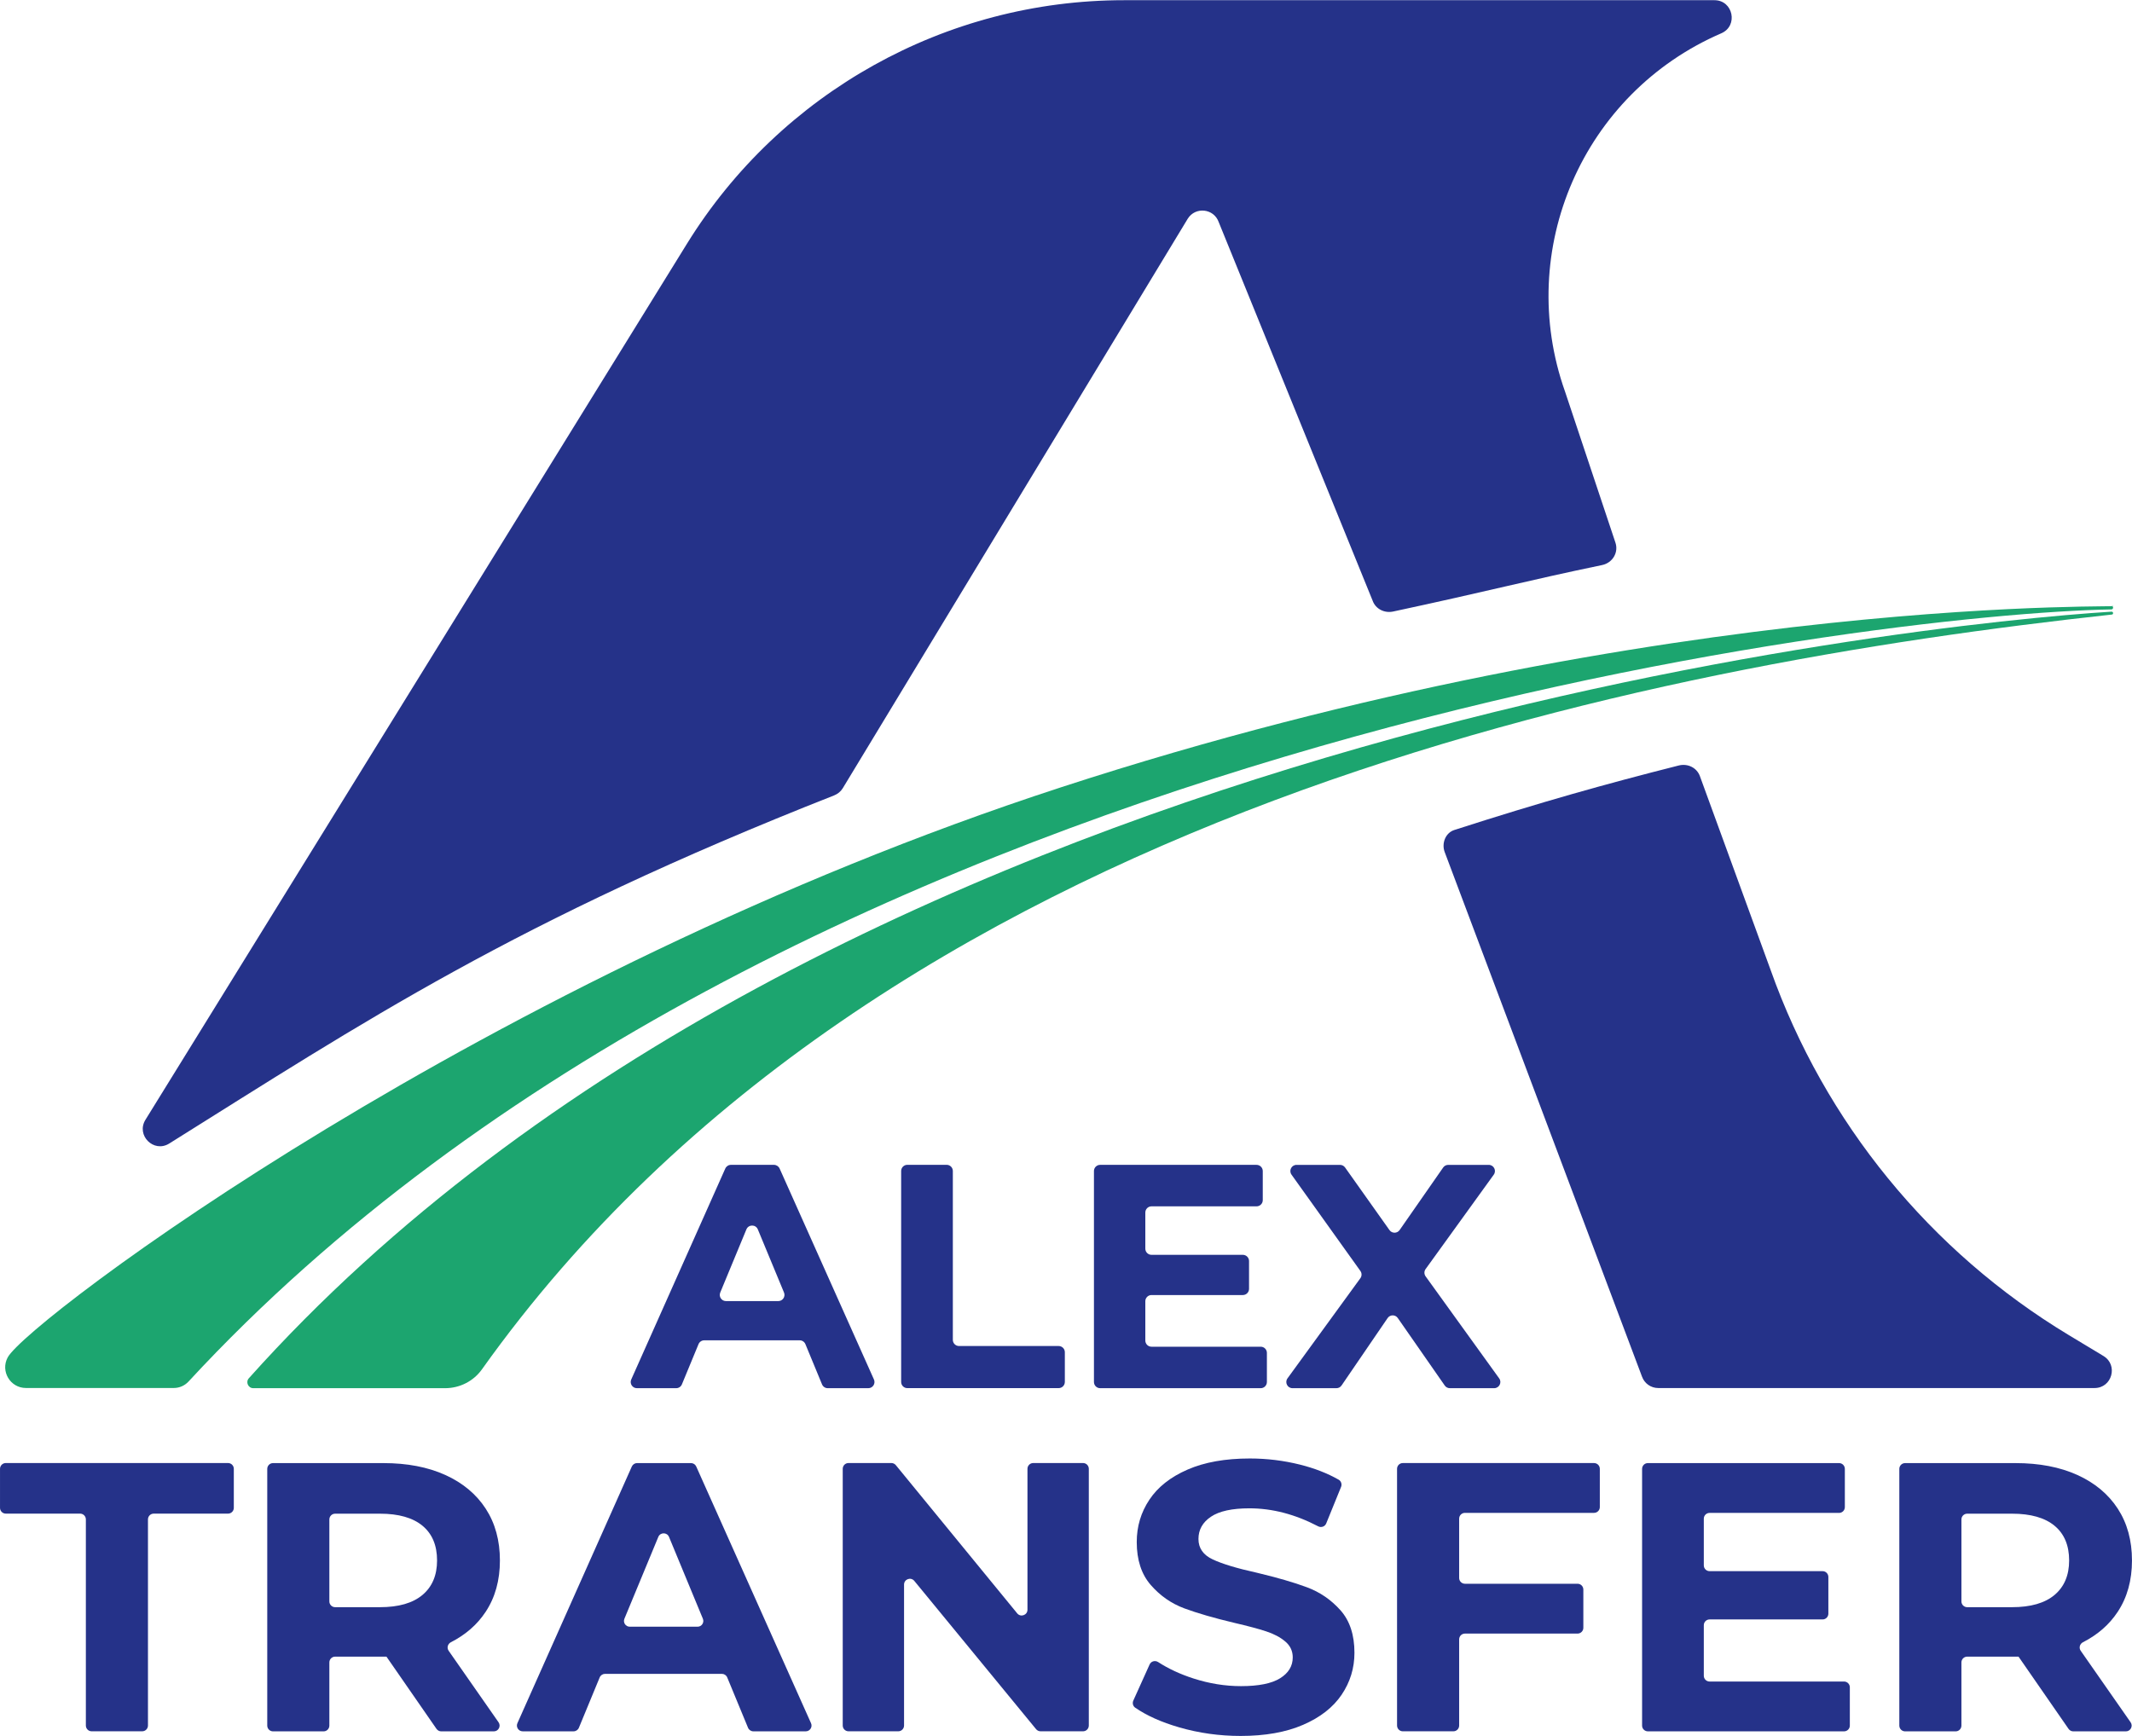 <?xml version="1.0" encoding="UTF-8" standalone="no"?>
<!-- Created with Inkscape (http://www.inkscape.org/) -->

<svg
   version="1.1"
   id="svg1"
   width="236.459"
   height="192.567"
   viewBox="0 0 236.459 192.567"
   sodipodi:docname="Logo.ai"
   xmlns:inkscape="http://www.inkscape.org/namespaces/inkscape"
   xmlns:sodipodi="http://sodipodi.sourceforge.net/DTD/sodipodi-0.dtd"
   xmlns="http://www.w3.org/2000/svg"
   xmlns:svg="http://www.w3.org/2000/svg">
  <defs
     id="defs1">
    <clipPath
       clipPathUnits="userSpaceOnUse"
       id="clipPath3">
      <path
         d="M 0,144.425 H 177.344 V 0 H 0 Z"
         transform="translate(-120.164,-73.559)"
         id="path3" />
    </clipPath>
    <clipPath
       clipPathUnits="userSpaceOnUse"
       id="clipPath5">
      <path
         d="M 0,144.425 H 177.344 V 0 H 0 Z"
         transform="translate(-70.095,-78.836)"
         id="path5" />
    </clipPath>
    <clipPath
       clipPathUnits="userSpaceOnUse"
       id="clipPath7">
      <path
         d="M 0,144.425 H 177.344 V 0 H 0 Z"
         transform="translate(-175.627,-93.724)"
         id="path7" />
    </clipPath>
    <clipPath
       clipPathUnits="userSpaceOnUse"
       id="clipPath9">
      <path
         d="M 0,144.425 H 177.344 V 0 H 0 Z"
         transform="translate(-21.071,-28.933)"
         id="path9" />
    </clipPath>
    <clipPath
       clipPathUnits="userSpaceOnUse"
       id="clipPath11">
      <path
         d="M 0,144.425 H 177.344 V 0 H 0 Z"
         transform="translate(-66.519,-32.915)"
         id="path11" />
    </clipPath>
    <clipPath
       clipPathUnits="userSpaceOnUse"
       id="clipPath13">
      <path
         d="M 0,144.425 H 177.344 V 0 H 0 Z"
         transform="translate(-75.474,-47.516)"
         id="path13" />
    </clipPath>
    <clipPath
       clipPathUnits="userSpaceOnUse"
       id="clipPath15">
      <path
         d="M 0,144.425 H 177.344 V 0 H 0 Z"
         transform="translate(-105.383,-31.87)"
         id="path15" />
    </clipPath>
    <clipPath
       clipPathUnits="userSpaceOnUse"
       id="clipPath17">
      <path
         d="M 0,144.425 H 177.344 V 0 H 0 Z"
         transform="translate(-120.177,-29.154)"
         id="path17" />
    </clipPath>
    <clipPath
       clipPathUnits="userSpaceOnUse"
       id="clipPath19">
      <path
         d="M 0,144.425 H 177.344 V 0 H 0 Z"
         transform="translate(-6.662,-18.497)"
         id="path19" />
    </clipPath>
    <clipPath
       clipPathUnits="userSpaceOnUse"
       id="clipPath21">
      <path
         d="M 0,144.425 H 177.344 V 0 H 0 Z"
         transform="translate(-36.703,-0.382)"
         id="path21" />
    </clipPath>
    <clipPath
       clipPathUnits="userSpaceOnUse"
       id="clipPath23">
      <path
         d="M 0,144.425 H 177.344 V 0 H 0 Z"
         transform="translate(-60.047,-5.166)"
         id="path23" />
    </clipPath>
    <clipPath
       clipPathUnits="userSpaceOnUse"
       id="clipPath25">
      <path
         d="M 0,144.425 H 177.344 V 0 H 0 Z"
         transform="translate(-90.57,-22.225)"
         id="path25" />
    </clipPath>
    <clipPath
       clipPathUnits="userSpaceOnUse"
       id="clipPath27">
      <path
         d="M 0,144.425 H 177.344 V 0 H 0 Z"
         transform="translate(-98.08,-0.718)"
         id="path27" />
    </clipPath>
    <clipPath
       clipPathUnits="userSpaceOnUse"
       id="clipPath29">
      <path
         d="M 0,144.425 H 177.344 V 0 H 0 Z"
         transform="translate(-121.376,-18.079)"
         id="path29" />
    </clipPath>
    <clipPath
       clipPathUnits="userSpaceOnUse"
       id="clipPath31">
      <path
         d="M 0,144.425 H 177.344 V 0 H 0 Z"
         transform="translate(-153.873,-4.047)"
         id="path31" />
    </clipPath>
    <clipPath
       clipPathUnits="userSpaceOnUse"
       id="clipPath33">
      <path
         d="M 0,144.425 H 177.344 V 0 H 0 Z"
         transform="translate(-172.462,-0.382)"
         id="path33" />
    </clipPath>
  </defs>
  <sodipodi:namedview
     id="namedview1"
     pagecolor="#ffffff"
     bordercolor="#000000"
     borderopacity="0.25"
     inkscape:showpageshadow="2"
     inkscape:pageopacity="0.0"
     inkscape:pagecheckerboard="0"
     inkscape:deskcolor="#d1d1d1">
    <inkscape:page
       x="0"
       y="0"
       inkscape:label="1"
       id="page1"
       width="236.459"
       height="192.567"
       margin="0"
       bleed="0" />
  </sodipodi:namedview>
  <g
     id="layer-MC0"
     inkscape:groupmode="layer"
     inkscape:label="Layer 3"
     style="display:none">
    <path
       id="path1"
       d="M 0,0 H 177.344 V 144.425 H 0 Z"
       style="fill:#ffffff;fill-opacity:1;fill-rule:nonzero;stroke:none"
       transform="matrix(1.333,0,0,-1.333,0,192.567)" />
  </g>
  <g
     id="layer-MC1"
     inkscape:groupmode="layer"
     inkscape:label="Layer 1">
    <path
       id="path2"
       d="m 0,0 16.423,-43.67 c 0.203,-0.574 0.746,-0.955 1.354,-0.955 h 36.3 c 1.456,0 1.989,1.914 0.743,2.666 l -2.871,1.731 C 40.406,-33.268 31.631,-22.521 27.121,-9.82 L 21.247,6.282 C 20.991,7.004 20.224,7.369 19.483,7.182 13.331,5.626 8.002,4.13 0.809,1.814 0.08,1.579 -0.257,0.722 0,0"
       style="fill:#253289;fill-opacity:1;fill-rule:nonzero;stroke:none"
       transform="matrix(1.333,0,0,-1.333,160.219,94.488)"
       clip-path="url(#clipPath3)" />
    <path
       id="path4"
       d="m 0,0 28.709,47.402 c 0.635,1.024 2.173,0.86 2.577,-0.276 L 44.091,15.625 c 0.249,-0.7 0.986,-1.064 1.711,-0.909 7.928,1.697 11.14,2.572 17.384,3.867 0.871,0.181 1.399,1.056 1.101,1.892 l -4.181,12.534 c -4.195,11.813 1.487,24.855 12.997,29.825 1.432,0.618 0.989,2.755 -0.57,2.755 H 48.525 25.368 23.407 c -14.817,0 -28.578,-7.672 -36.369,-20.276 l -45.05,-72.893 c -0.799,-1.293 0.692,-2.781 1.979,-1.976 16.153,10.105 28.67,18.475 55.316,28.968 C -0.423,-0.471 -0.167,-0.271 0,0"
       style="fill:#253289;fill-opacity:1;fill-rule:nonzero;stroke:none"
       transform="matrix(1.333,0,0,-1.333,93.461,87.452)"
       clip-path="url(#clipPath5)" />
    <path
       id="path6"
       d="M 0,0 C 0.189,0.003 0.196,0.281 0.007,0.296 3.193,0.068 -36.7,1.722 -87.417,-14.811 c -47.809,-15.585 -85.958,-44.381 -87.612,-47.433 -0.622,-1.151 0.21,-2.547 1.518,-2.547 h 12.303 c 0.465,0 0.908,0.196 1.222,0.536 C -110.689,-10.914 -19.391,-0.341 0,0"
       style="fill:#1ca56f;fill-opacity:1;fill-rule:nonzero;stroke:none"
       transform="matrix(1.333,0,0,-1.333,234.169,67.602)"
       clip-path="url(#clipPath7)" />
    <path
       id="path8"
       d="m 0,0 h 15.956 c 1.213,0 2.361,0.578 3.065,1.566 33.206,46.633 97.259,58.646 135.615,62.813 0.154,0.017 0.128,0.249 -0.026,0.241 C 138.879,63.637 47.604,54.458 -0.372,0.826 -0.656,0.508 -0.427,0 0,0"
       style="fill:#1ca56f;fill-opacity:1;fill-rule:nonzero;stroke:none"
       transform="matrix(1.333,0,0,-1.333,28.095,153.99)"
       clip-path="url(#clipPath9)" />
    <path
       id="path10"
       d="m 0,0 h -7.94 c -0.207,0 -0.395,-0.125 -0.476,-0.317 l -1.383,-3.347 c -0.078,-0.193 -0.266,-0.319 -0.475,-0.319 h -3.27 c -0.373,0 -0.622,0.385 -0.47,0.725 l 7.825,17.554 c 0.083,0.185 0.266,0.306 0.469,0.306 h 3.58 c 0.203,0 0.388,-0.121 0.471,-0.306 L 6.179,-3.258 C 6.331,-3.598 6.083,-3.983 5.71,-3.983 H 2.334 c -0.209,0 -0.395,0.126 -0.475,0.319 L 0.476,-0.317 C 0.396,-0.125 0.208,0 0,0 m -1.304,3.977 -2.178,5.255 c -0.174,0.424 -0.774,0.424 -0.951,0 L -6.609,3.977 C -6.749,3.638 -6.5,3.265 -6.134,3.265 h 4.355 c 0.365,0 0.615,0.373 0.475,0.712"
       style="fill:#253289;fill-opacity:1;fill-rule:nonzero;stroke:none"
       transform="matrix(1.333,0,0,-1.333,88.692,148.68)"
       clip-path="url(#clipPath11)" />
    <path
       id="path12"
       d="m 0,0 h 3.271 c 0.285,0 0.515,-0.23 0.515,-0.514 v -14.05 c 0,-0.285 0.23,-0.515 0.514,-0.515 h 8.289 c 0.285,0 0.516,-0.231 0.516,-0.514 v -2.476 c 0,-0.284 -0.231,-0.514 -0.516,-0.514 H 0 c -0.284,0 -0.514,0.23 -0.514,0.514 V -0.514 C -0.514,-0.23 -0.284,0 0,0"
       style="fill:#253289;fill-opacity:1;fill-rule:nonzero;stroke:none"
       transform="matrix(1.333,0,0,-1.333,100.632,129.212)"
       clip-path="url(#clipPath13)" />
    <path
       id="path14"
       d="m 0,0 v -2.422 c 0,-0.284 -0.23,-0.516 -0.515,-0.516 h -13.359 c -0.284,0 -0.516,0.232 -0.516,0.516 v 17.555 c 0,0.284 0.232,0.514 0.516,0.514 H -0.86 c 0.284,0 0.516,-0.23 0.516,-0.514 v -2.424 c 0,-0.284 -0.232,-0.514 -0.516,-0.514 h -8.741 c -0.284,0 -0.514,-0.23 -0.514,-0.514 V 8.674 c 0,-0.284 0.23,-0.514 0.514,-0.514 H -2 c 0.282,0 0.514,-0.23 0.514,-0.515 V 5.329 C -1.486,5.046 -1.718,4.814 -2,4.814 h -7.601 c -0.284,0 -0.514,-0.23 -0.514,-0.514 V 1.029 c 0,-0.285 0.23,-0.515 0.514,-0.515 h 9.086 C -0.23,0.514 0,0.284 0,0"
       style="fill:#253289;fill-opacity:1;fill-rule:nonzero;stroke:none"
       transform="matrix(1.333,0,0,-1.333,140.511,150.074)"
       clip-path="url(#clipPath15)" />
    <path
       id="path16"
       d="M 0,0 -3.908,5.618 C -4.112,5.915 -4.552,5.911 -4.754,5.613 l -3.833,-5.61 c -0.096,-0.14 -0.254,-0.224 -0.424,-0.224 h -3.656 c -0.422,0 -0.664,0.477 -0.417,0.818 l 6.063,8.333 c 0.13,0.179 0.132,0.423 0.003,0.602 l -5.732,8.017 c -0.244,0.341 0,0.813 0.417,0.813 h 3.62 c 0.165,0 0.321,-0.079 0.419,-0.216 l 3.696,-5.212 c 0.206,-0.29 0.639,-0.289 0.842,0.003 l 3.624,5.206 c 0.096,0.138 0.252,0.219 0.421,0.219 h 3.372 c 0.42,0 0.662,-0.475 0.417,-0.815 L -1.594,9.691 c -0.13,-0.18 -0.13,-0.422 0,-0.603 L 4.53,0.594 C 4.775,0.254 4.532,-0.221 4.112,-0.221 H 0.422 C 0.254,-0.221 0.096,-0.138 0,0"
       style="fill:#253289;fill-opacity:1;fill-rule:nonzero;stroke:none"
       transform="matrix(1.333,0,0,-1.333,160.236,153.695)"
       clip-path="url(#clipPath17)" />
    <path
       id="path18"
       d="m 0,0 h -6.181 c -0.266,0 -0.481,0.215 -0.481,0.481 v 3.248 c 0,0.264 0.215,0.481 0.481,0.481 H 12.31 c 0.266,0 0.481,-0.217 0.481,-0.481 V 0.481 C 12.791,0.215 12.576,0 12.31,0 H 6.129 C 5.863,0 5.648,-0.215 5.648,-0.481 v -17.152 c 0,-0.266 -0.215,-0.481 -0.481,-0.481 H 0.962 c -0.266,0 -0.481,0.215 -0.481,0.481 V -0.481 C 0.481,-0.215 0.266,0 0,0"
       style="fill:#253289;fill-opacity:1;fill-rule:nonzero;stroke:none"
       transform="matrix(1.333,0,0,-1.333,8.882,167.904)"
       clip-path="url(#clipPath19)" />
    <path
       id="path20"
       d="m 0,0 c -0.158,0 -0.305,0.078 -0.396,0.208 l -4.162,6.01 h -0.255 -4.015 c -0.266,0 -0.481,-0.215 -0.481,-0.48 V 0.481 C -9.309,0.215 -9.525,0 -9.79,0 h -4.204 c -0.266,0 -0.482,0.215 -0.482,0.481 v 21.362 c 0,0.266 0.216,0.481 0.482,0.481 h 9.181 c 1.978,0 3.694,-0.329 5.151,-0.988 1.455,-0.661 2.577,-1.596 3.364,-2.807 0.786,-1.212 1.18,-2.647 1.18,-4.306 0,-1.658 -0.398,-3.088 -1.195,-4.288 C 2.986,8.877 2.024,8.04 0.806,7.418 0.54,7.283 0.445,6.952 0.615,6.708 L 4.768,0.756 C 4.991,0.437 4.764,0 4.374,0 Z m -1.56,17.109 c -0.808,0.669 -1.988,1.005 -3.541,1.005 h -3.727 c -0.266,0 -0.481,-0.215 -0.481,-0.481 v -6.819 c 0,-0.266 0.215,-0.481 0.481,-0.481 h 3.727 c 1.553,0 2.733,0.34 3.541,1.02 0.808,0.68 1.212,1.636 1.212,2.87 0,1.254 -0.404,2.217 -1.212,2.886"
       style="fill:#253289;fill-opacity:1;fill-rule:nonzero;stroke:none"
       transform="matrix(1.333,0,0,-1.333,48.938,192.057)"
       clip-path="url(#clipPath21)" />
    <path
       id="path22"
       d="m 0,0 h -9.721 c -0.194,0 -0.37,-0.117 -0.446,-0.298 l -1.73,-4.189 c -0.074,-0.179 -0.25,-0.296 -0.444,-0.296 h -4.231 c -0.349,0 -0.582,0.358 -0.44,0.677 l 9.52,21.361 c 0.078,0.173 0.25,0.285 0.441,0.285 h 4.477 c 0.19,0 0.363,-0.112 0.44,-0.285 L 7.417,-4.106 C 7.56,-4.424 7.327,-4.783 6.978,-4.783 H 2.62 c -0.194,0 -0.37,0.117 -0.444,0.296 L 0.445,-0.298 C 0.37,-0.117 0.195,0 0,0 m -1.581,4.587 -2.818,6.809 c -0.164,0.396 -0.726,0.396 -0.89,0 L -8.109,4.587 C -8.24,4.271 -8.008,3.923 -7.665,3.923 h 5.641 c 0.342,0 0.576,0.348 0.443,0.664"
       style="fill:#253289;fill-opacity:1;fill-rule:nonzero;stroke:none"
       transform="matrix(1.333,0,0,-1.333,80.063,185.678)"
       clip-path="url(#clipPath23)" />
    <path
       id="path24"
       d="m 0,0 v -21.361 c 0,-0.267 -0.215,-0.482 -0.481,-0.482 h -3.534 c -0.142,0 -0.279,0.065 -0.371,0.176 l -10.132,12.338 c -0.287,0.351 -0.854,0.148 -0.854,-0.305 v -11.727 c 0,-0.267 -0.215,-0.482 -0.482,-0.482 h -4.139 c -0.266,0 -0.481,0.215 -0.481,0.482 V 0 c 0,0.266 0.215,0.481 0.481,0.481 h 3.565 c 0.143,0 0.28,-0.064 0.372,-0.176 L -5.957,-12.03 c 0.287,-0.35 0.853,-0.147 0.853,0.305 V 0 c 0,0.266 0.217,0.481 0.482,0.481 h 4.141 C -0.215,0.481 0,0.266 0,0"
       style="fill:#253289;fill-opacity:1;fill-rule:nonzero;stroke:none"
       transform="matrix(1.333,0,0,-1.333,120.759,162.933)"
       clip-path="url(#clipPath25)" />
    <path
       id="path26"
       d="m 0,0 c -1.479,0.429 -2.695,0.975 -3.652,1.635 -0.19,0.129 -0.251,0.382 -0.157,0.591 l 1.356,3.005 C -2.33,5.505 -1.995,5.592 -1.742,5.43 -0.891,4.878 0.089,4.422 1.196,4.065 2.513,3.64 3.833,3.428 5.15,3.428 c 1.468,0 2.553,0.218 3.253,0.654 0.701,0.435 1.053,1.015 1.053,1.737 0,0.533 -0.207,0.973 -0.623,1.324 C 8.42,7.494 7.887,7.776 7.239,7.988 6.591,8.2 5.714,8.435 4.608,8.691 2.907,9.094 1.515,9.499 0.43,9.901 c -1.084,0.405 -2.014,1.054 -2.79,1.947 -0.776,0.892 -1.164,2.083 -1.164,3.57 0,1.297 0.35,2.473 1.053,3.525 0.7,1.053 1.758,1.888 3.173,2.504 1.413,0.617 3.141,0.925 5.182,0.925 1.424,0 2.817,-0.171 4.179,-0.511 1.203,-0.301 2.275,-0.719 3.214,-1.253 0.207,-0.119 0.29,-0.378 0.2,-0.6 L 12.24,16.966 c -0.107,-0.264 -0.419,-0.37 -0.672,-0.237 -1.906,0.997 -3.812,1.496 -5.715,1.496 -1.448,0 -2.516,-0.234 -3.206,-0.701 -0.692,-0.467 -1.036,-1.084 -1.036,-1.85 0,-0.765 0.398,-1.334 1.196,-1.705 0.797,-0.373 2.013,-0.74 3.651,-1.101 1.7,-0.405 3.093,-0.808 4.177,-1.213 1.085,-0.403 2.014,-1.041 2.791,-1.913 C 14.202,8.871 14.59,7.69 14.59,6.203 14.59,4.927 14.233,3.763 13.522,2.71 12.809,1.658 11.741,0.824 10.316,0.208 8.892,-0.409 7.16,-0.717 5.118,-0.717 3.354,-0.717 1.647,-0.479 0,0"
       style="fill:#253289;fill-opacity:1;fill-rule:nonzero;stroke:none"
       transform="matrix(1.333,0,0,-1.333,130.773,191.61)"
       clip-path="url(#clipPath27)" />
    <path
       id="path28"
       d="m 0,0 v -4.937 c 0,-0.266 0.215,-0.481 0.481,-0.481 h 9.371 c 0.265,0 0.481,-0.216 0.481,-0.481 v -3.184 c 0,-0.267 -0.216,-0.482 -0.481,-0.482 H 0.481 C 0.215,-9.565 0,-9.78 0,-10.046 v -7.17 c 0,-0.265 -0.215,-0.481 -0.481,-0.481 h -4.205 c -0.266,0 -0.481,0.216 -0.481,0.481 V 4.145 c 0,0.267 0.215,0.481 0.481,0.481 h 15.908 c 0.266,0 0.482,-0.214 0.482,-0.481 V 0.962 c 0,-0.266 -0.216,-0.481 -0.482,-0.481 H 0.481 C 0.215,0.481 0,0.266 0,0"
       style="fill:#253289;fill-opacity:1;fill-rule:nonzero;stroke:none"
       transform="matrix(1.333,0,0,-1.333,161.834,168.461)"
       clip-path="url(#clipPath29)" />
    <path
       id="path30"
       d="m 0,0 v -3.184 c 0,-0.265 -0.215,-0.48 -0.481,-0.48 h -16.323 c -0.266,0 -0.481,0.215 -0.481,0.48 v 21.361 c 0,0.266 0.215,0.482 0.481,0.482 h 15.908 c 0.266,0 0.481,-0.216 0.481,-0.482 v -3.182 c 0,-0.266 -0.215,-0.482 -0.481,-0.482 h -10.773 c -0.266,0 -0.481,-0.215 -0.481,-0.481 v -3.885 c 0,-0.265 0.215,-0.481 0.481,-0.481 h 9.402 c 0.265,0 0.481,-0.215 0.481,-0.482 V 6.129 c 0,-0.266 -0.216,-0.481 -0.481,-0.481 h -9.402 c -0.266,0 -0.481,-0.215 -0.481,-0.481 V 0.963 c 0,-0.266 0.215,-0.482 0.481,-0.482 H -0.481 C -0.215,0.481 0,0.267 0,0"
       style="fill:#253289;fill-opacity:1;fill-rule:nonzero;stroke:none"
       transform="matrix(1.333,0,0,-1.333,205.164,187.171)"
       clip-path="url(#clipPath31)" />
    <path
       id="path32"
       d="m 0,0 c -0.158,0 -0.305,0.078 -0.396,0.208 l -4.161,6.01 h -0.256 -4.015 c -0.266,0 -0.481,-0.215 -0.481,-0.48 V 0.481 C -9.309,0.215 -9.525,0 -9.79,0 h -4.204 c -0.266,0 -0.482,0.215 -0.482,0.481 v 21.362 c 0,0.266 0.216,0.481 0.482,0.481 h 9.181 c 1.978,0 3.694,-0.329 5.151,-0.988 1.455,-0.661 2.577,-1.596 3.364,-2.807 0.786,-1.212 1.18,-2.647 1.18,-4.306 0,-1.658 -0.398,-3.088 -1.195,-4.288 C 2.986,8.877 2.025,8.04 0.806,7.418 0.54,7.283 0.445,6.952 0.615,6.708 L 4.768,0.756 C 4.991,0.437 4.764,0 4.374,0 Z m -1.56,17.109 c -0.807,0.669 -1.988,1.005 -3.54,1.005 h -3.728 c -0.266,0 -0.481,-0.215 -0.481,-0.481 v -6.819 c 0,-0.266 0.215,-0.481 0.481,-0.481 H -5.1 c 1.552,0 2.733,0.34 3.54,1.02 0.808,0.68 1.213,1.636 1.213,2.87 0,1.254 -0.405,2.217 -1.213,2.886"
       style="fill:#253289;fill-opacity:1;fill-rule:nonzero;stroke:none"
       transform="matrix(1.333,0,0,-1.333,229.949,192.057)"
       clip-path="url(#clipPath33)" />
  </g>
</svg>
